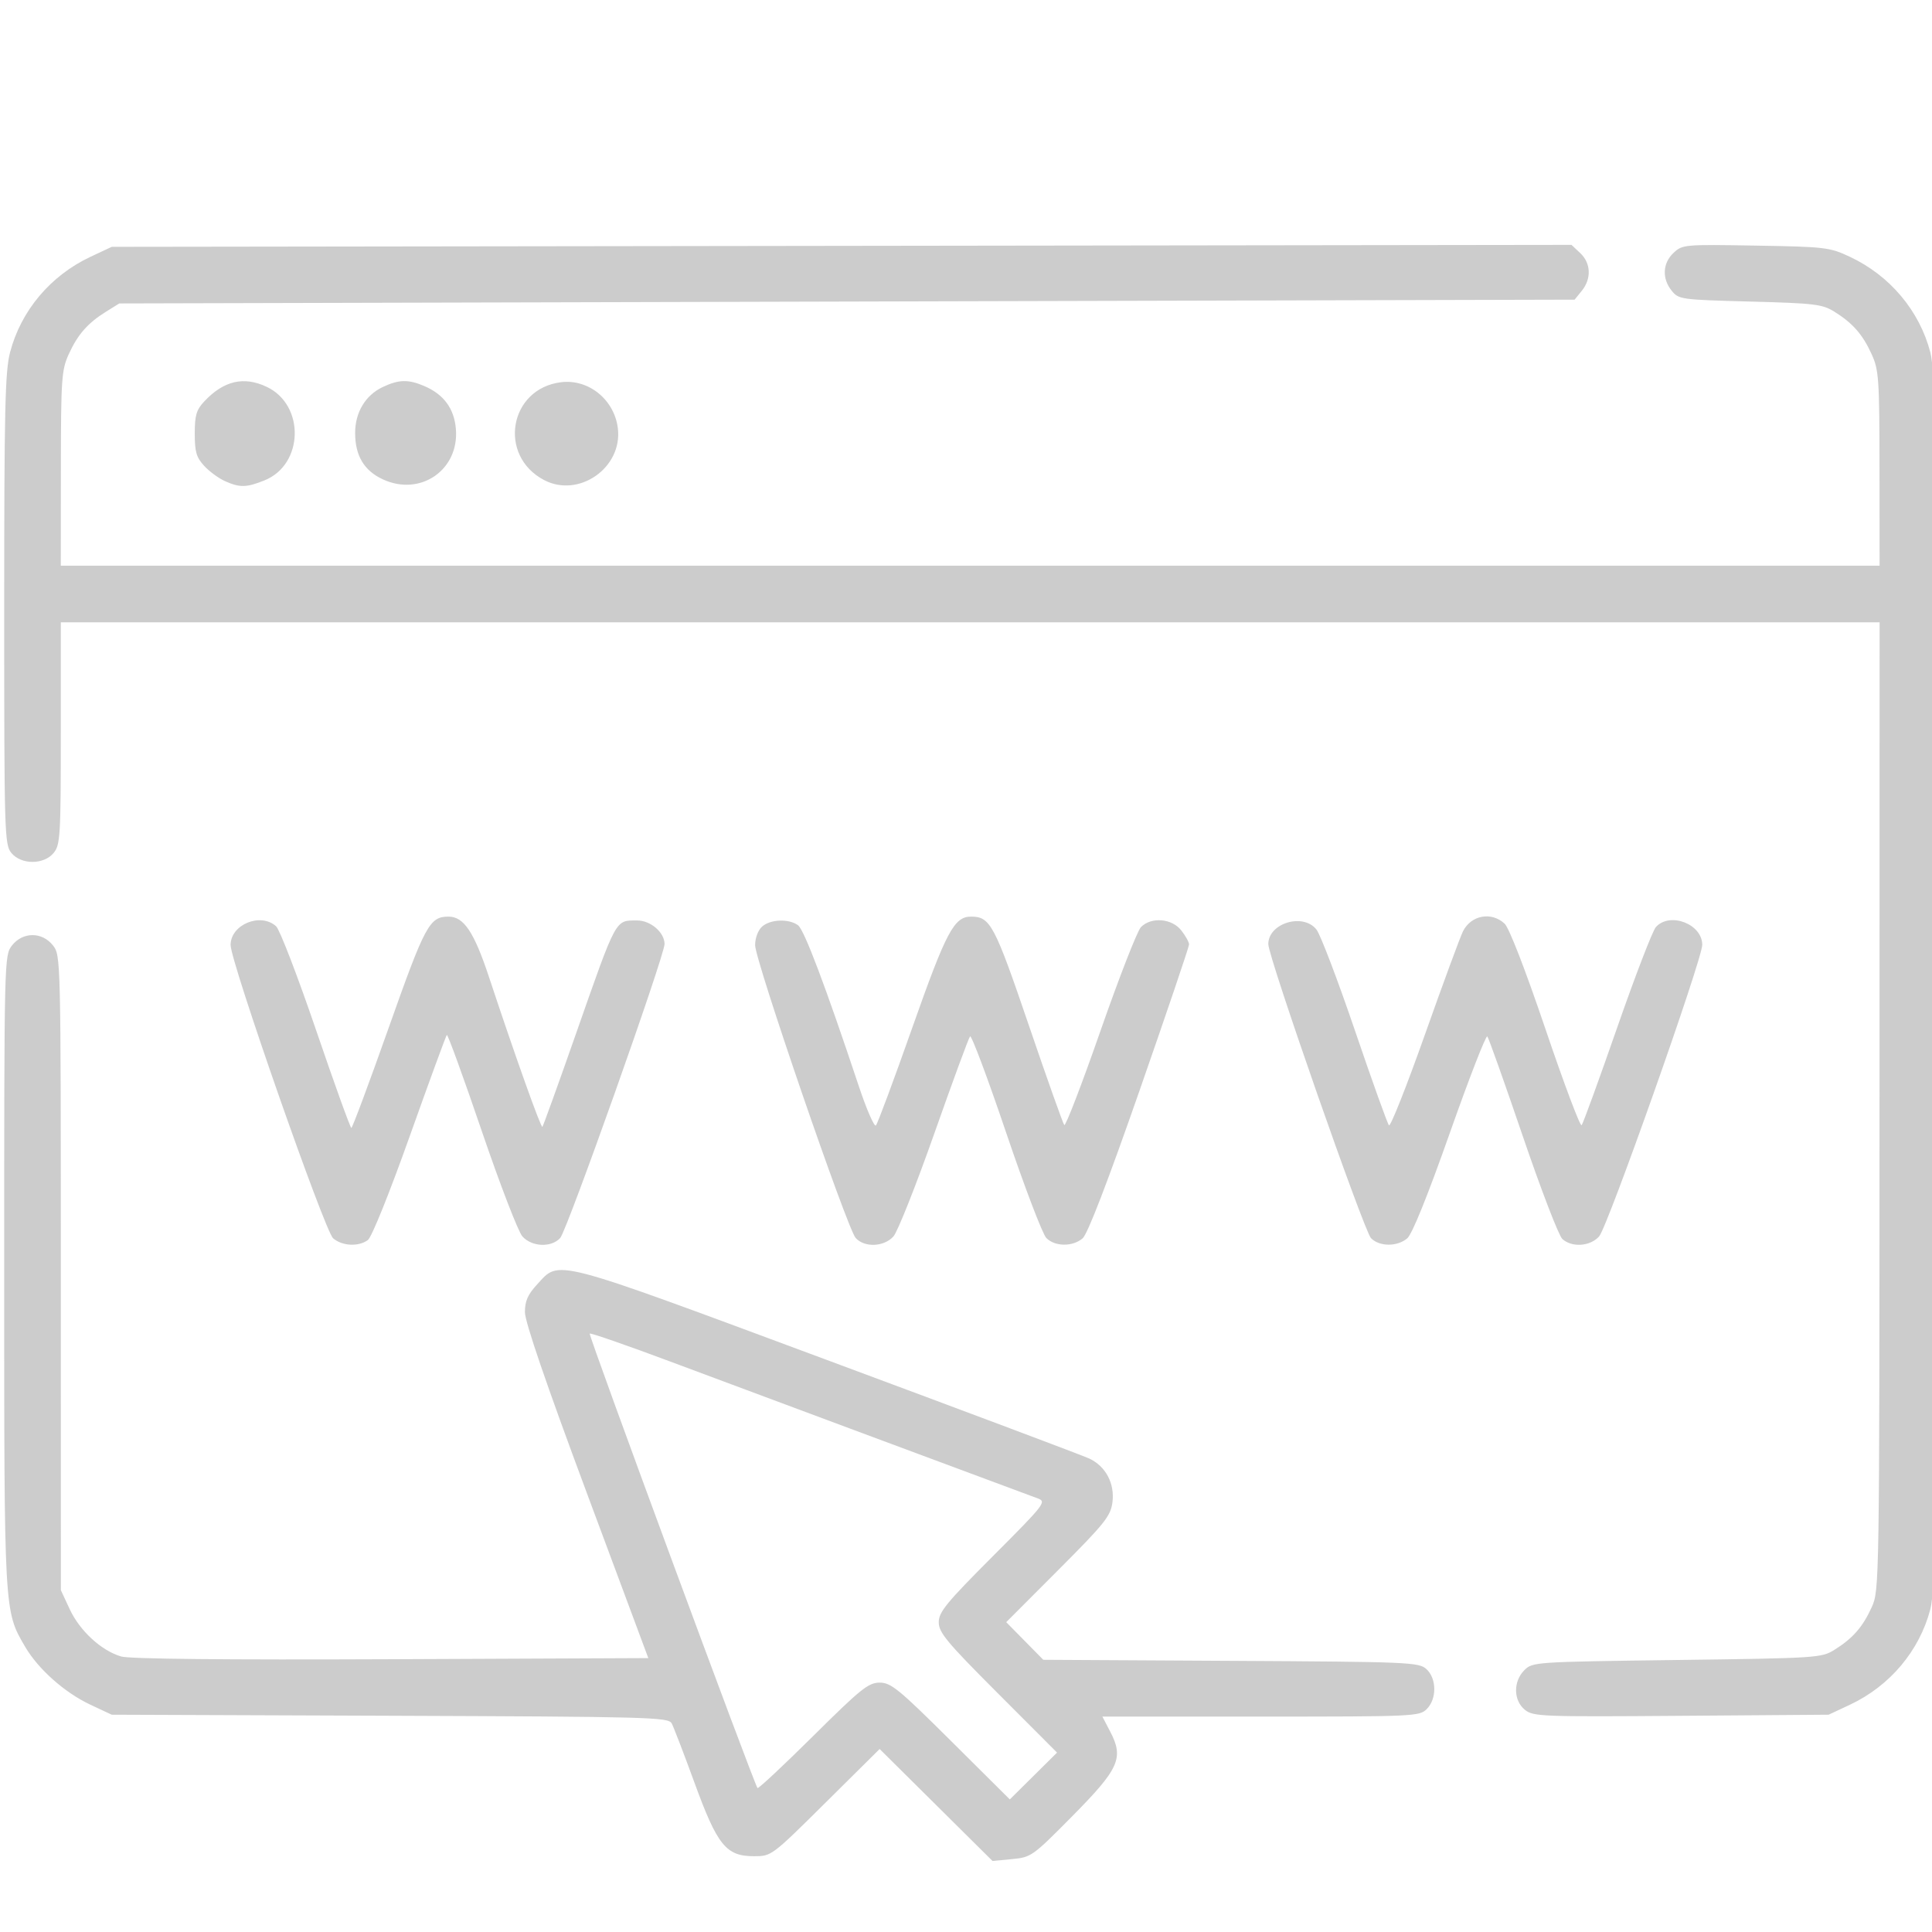 <?xml version="1.0" encoding="UTF-8" standalone="no"?>
<!-- Created with Inkscape (http://www.inkscape.org/) -->

<svg
   version="1.1"
   id="svg2"
   width="512"
   height="512"
   viewBox="0 0 512 512"
   sodipodi:docname="internet.svg"
   inkscape:version="1.1.1 (3bf5ae0d25, 2021-09-20)"
   xmlns:inkscape="http://www.inkscape.org/namespaces/inkscape"
   xmlns:sodipodi="http://sodipodi.sourceforge.net/DTD/sodipodi-0.dtd"
   xmlns="http://www.w3.org/2000/svg"
   xmlns:svg="http://www.w3.org/2000/svg">
  <defs
     id="defs6" />
  <sodipodi:namedview
     id="namedview4"
     pagecolor="#ffffff"
     bordercolor="#666666"
     borderopacity="1.0"
     inkscape:pageshadow="2"
     inkscape:pageopacity="0.0"
     inkscape:pagecheckerboard="0"
     showgrid="false"
     inkscape:zoom="1.1214272"
     inkscape:cx="209.10854"
     inkscape:cy="368.72658"
     inkscape:window-width="1920"
     inkscape:window-height="1001"
     inkscape:window-x="-9"
     inkscape:window-y="-9"
     inkscape:window-maximized="1"
     inkscape:current-layer="g8" />
  <g
     inkscape:groupmode="layer"
     inkscape:label="Image"
     id="g8">
    <path
       style="fill:#cccccc"
       d="m 248.071,478.34 -14.957,-14.837 -14.328,14.206 c -14.312,14.19 -14.334,14.206 -18.985,14.206 -7.38,0 -9.685,-2.849 -15.754,-19.471 -2.805,-7.684 -5.523,-14.761 -6.04,-15.725 -0.88,-1.644 -5.574,-1.771 -74.667,-2.029 l -73.728,-0.275 -5.675,-2.66 c -6.787,-3.182 -13.793,-9.403 -17.27,-15.336 -5.602,-9.558 -5.555,-8.726 -5.555,-99.579 0,-83.117 0.013,-83.672 2.073,-86.29 2.866,-3.644 7.989,-3.644 10.855,0 2.059,2.618 2.073,3.175 2.082,86.75 l 0.01,84.115 2.361,5.071 c 2.662,5.718 8.404,10.988 13.619,12.501 2.262,0.656 27.593,0.911 71.6,0.722 l 68.099,-0.294 -16.35,-43.902 c -10.734,-28.824 -16.35,-45.228 -16.35,-47.765 0,-2.969 0.752,-4.677 3.25,-7.383 6.051,-6.554 3.153,-7.311 76.79,20.045 36.553,13.579 67.829,25.33 69.504,26.113 4.393,2.055 6.818,6.654 6.147,11.659 -0.485,3.615 -2.058,5.577 -14.342,17.884 l -13.798,13.824 4.911,4.986 4.911,4.986 49.71,0.277 c 47.266,0.263 49.813,0.37 51.814,2.182 2.746,2.486 2.799,7.9 0.104,10.595 -1.936,1.936 -3.333,2 -43.984,2 H 292.144 l 2.093,4.015 c 3.633,6.971 2.36,9.801 -10.064,22.368 -10.512,10.633 -10.878,10.894 -15.952,11.381 l -5.193,0.499 z m 16.384,-29.583 c -13.578,-13.597 -15.675,-16.119 -15.675,-18.841 0,-2.709 1.978,-5.124 14.356,-17.524 13.727,-13.751 14.249,-14.422 11.917,-15.287 -18.884,-7.005 -81.363,-30.271 -97.397,-36.269 -11.527,-4.312 -21.146,-7.651 -21.376,-7.421 -0.389,0.389 43.582,119.474 44.469,120.437 0.221,0.24 6.841,-5.948 14.71,-13.75 12.7,-12.592 14.685,-14.186 17.667,-14.186 2.996,0 5.038,1.67 18.922,15.474 l 15.563,15.474 6.259,-6.204 6.259,-6.204 z m 139.655,4.357 c -3.059,-2.477 -3.125,-7.515 -0.138,-10.504 2.163,-2.164 2.722,-2.201 40.417,-2.694 37.135,-0.486 38.324,-0.562 41.741,-2.688 4.869,-3.028 7.514,-6.051 9.899,-11.312 2.019,-4.454 2.04,-5.821 2.062,-132.75 l 0.022,-128.25 h -241 -241 v 29.389 c 0,27.225 -0.138,29.559 -1.871,31.7 -2.6,3.211 -8.658,3.211 -11.258,0 -1.783,-2.202 -1.871,-5.228 -1.871,-64.49 0,-52.933 0.23,-63.064 1.55,-68.129 C 5.537,82.349 13.39,73.021 23.992,68.05 l 5.62,-2.635 193.425,-0.26 193.425,-0.26 2.325,2.184 c 2.836,2.664 3.006,6.773 0.414,9.975 l -1.912,2.361 -192.838,0.5 -192.838,0.5 -3.517,2.188 c -4.869,3.028 -7.514,6.051 -9.899,11.312 -1.882,4.151 -2.042,6.496 -2.062,30.25 l -0.022,25.75 h 241 241 l -0.022,-25.75 c -0.02,-23.754 -0.18,-26.099 -2.062,-30.25 -2.385,-5.261 -5.03,-8.284 -9.899,-11.312 -3.201,-1.991 -5.21,-2.233 -22.357,-2.688 -18.307,-0.486 -18.894,-0.567 -20.75,-2.861 -2.618,-3.236 -2.42,-7.311 0.488,-10.043 2.344,-2.202 2.83,-2.245 21.75,-1.924 18.471,0.313 19.609,0.448 24.973,2.963 10.602,4.971 18.456,14.299 21.33,25.335 1.369,5.255 1.55,24.724 1.55,166.53 0,141.806 -0.181,161.275 -1.55,166.53 -2.874,11.035 -10.728,20.364 -21.33,25.335 l -5.62,2.635 -39.086,0.293 c -37.06,0.278 -39.207,0.195 -41.417,-1.594 z M 88.286,328.165 c -2.242,-1.916 -27.174,-73.232 -27.174,-77.729 0,-5.432 7.938,-8.697 12.064,-4.963 0.947,0.857 5.707,13.23 10.579,27.497 4.871,14.266 9.082,25.939 9.357,25.939 0.275,1.8e-4 4.727,-11.943 9.894,-26.541 9.665,-27.307 10.822,-29.453 15.874,-29.453 4.034,0 6.764,4.088 10.725,16.058 6.814,20.591 13.747,40.035 14.136,39.646 0.21,-0.21 4.207,-11.289 8.882,-24.62 10.885,-31.037 10.349,-30.041 16.2,-30.069 3.58,-0.017 7.289,3.165 7.289,6.253 0,3.097 -25.838,75.894 -27.646,77.893 -2.346,2.593 -7.52,2.38 -10.023,-0.411 -1.11,-1.238 -5.972,-13.854 -10.805,-28.036 -4.833,-14.182 -8.985,-25.589 -9.225,-25.349 -0.24,0.24 -4.653,12.279 -9.805,26.753 -5.411,15.2 -10.109,26.857 -11.123,27.599 -2.477,1.811 -6.789,1.592 -9.199,-0.467 z m 138.478,-0.082 c -2.254,-2.491 -26.652,-73.537 -26.652,-77.61 0,-1.877 0.772,-3.947 1.829,-4.903 2.178,-1.971 7.093,-2.164 9.54,-0.375 1.639,1.199 7.27,16.101 16.08,42.558 2.077,6.236 4.132,10.961 4.567,10.5 0.435,-0.461 4.76,-12.088 9.611,-25.838 9.017,-25.558 11.102,-29.5 15.605,-29.5 5.09,0 6.199,2.084 15.274,28.706 4.836,14.187 9.077,26.122 9.424,26.524 0.347,0.402 4.668,-10.836 9.601,-24.972 4.933,-14.136 9.757,-26.503 10.72,-27.48 2.716,-2.76 8.177,-2.321 10.677,0.857 1.14,1.449 2.073,3.133 2.073,3.743 0,0.609 -5.889,17.986 -13.086,38.615 -8.508,24.385 -13.794,38.119 -15.111,39.257 -2.627,2.27 -7.316,2.237 -9.62,-0.067 -0.999,-0.999 -5.807,-13.606 -10.684,-28.016 -4.877,-14.41 -9.169,-25.855 -9.538,-25.433 -0.369,0.421 -4.636,12.016 -9.482,25.766 -4.846,13.75 -9.715,26.012 -10.819,27.25 -2.489,2.789 -7.667,3.005 -10.008,0.418 z m 136.572,0.056 c -1.842,-1.842 -27.224,-74.503 -27.224,-77.933 0,-5.571 9.225,-8.362 12.765,-3.862 1.051,1.336 5.638,13.373 10.194,26.75 4.556,13.377 8.613,24.682 9.015,25.124 0.402,0.441 4.684,-10.359 9.516,-24 4.832,-13.641 9.382,-25.985 10.111,-27.431 2.156,-4.275 7.533,-5.259 11.016,-2.014 1.21,1.127 5.48,12.145 10.863,28.025 4.879,14.393 9.177,25.82 9.553,25.393 0.376,-0.426 4.598,-12.019 9.384,-25.761 4.785,-13.742 9.419,-25.78 10.297,-26.75 3.709,-4.099 12.287,-0.813 12.287,4.707 0,3.867 -25.073,74.759 -27.332,77.279 -2.378,2.653 -7.194,2.989 -9.744,0.681 -0.954,-0.863 -5.671,-13.125 -10.484,-27.25 -4.813,-14.125 -9.042,-26.02 -9.398,-26.434 -0.356,-0.414 -4.814,11.061 -9.907,25.5 -5.887,16.69 -10.006,26.89 -11.308,28.003 -2.639,2.254 -7.335,2.242 -9.602,-0.026 z M 59.612,127.503 c -1.65,-0.733 -4.125,-2.552 -5.5,-4.041 -2.072,-2.244 -2.5,-3.708 -2.5,-8.547 0,-4.848 0.424,-6.293 2.5,-8.514 5.152,-5.514 10.501,-6.765 16.583,-3.879 10.185,4.833 9.789,20.627 -0.623,24.793 -4.788,1.916 -6.506,1.947 -10.461,0.189 z m 41.816,-0.483 c -4.961,-2.31 -7.318,-6.276 -7.313,-12.305 0.005,-5.436 2.725,-9.968 7.279,-12.13 4.275,-2.029 6.78,-2.097 10.999,-0.299 5.186,2.21 7.951,5.937 8.417,11.346 0.938,10.893 -9.402,18.035 -19.383,13.388 z m 42.755,0.197 c -12.335,-6.484 -9.242,-24.244 4.516,-25.928 7.309,-0.895 14.11,4.628 15.039,12.212 1.277,10.432 -10.323,18.568 -19.555,13.716 z"
       id="path863" />
  </g>
</svg>
